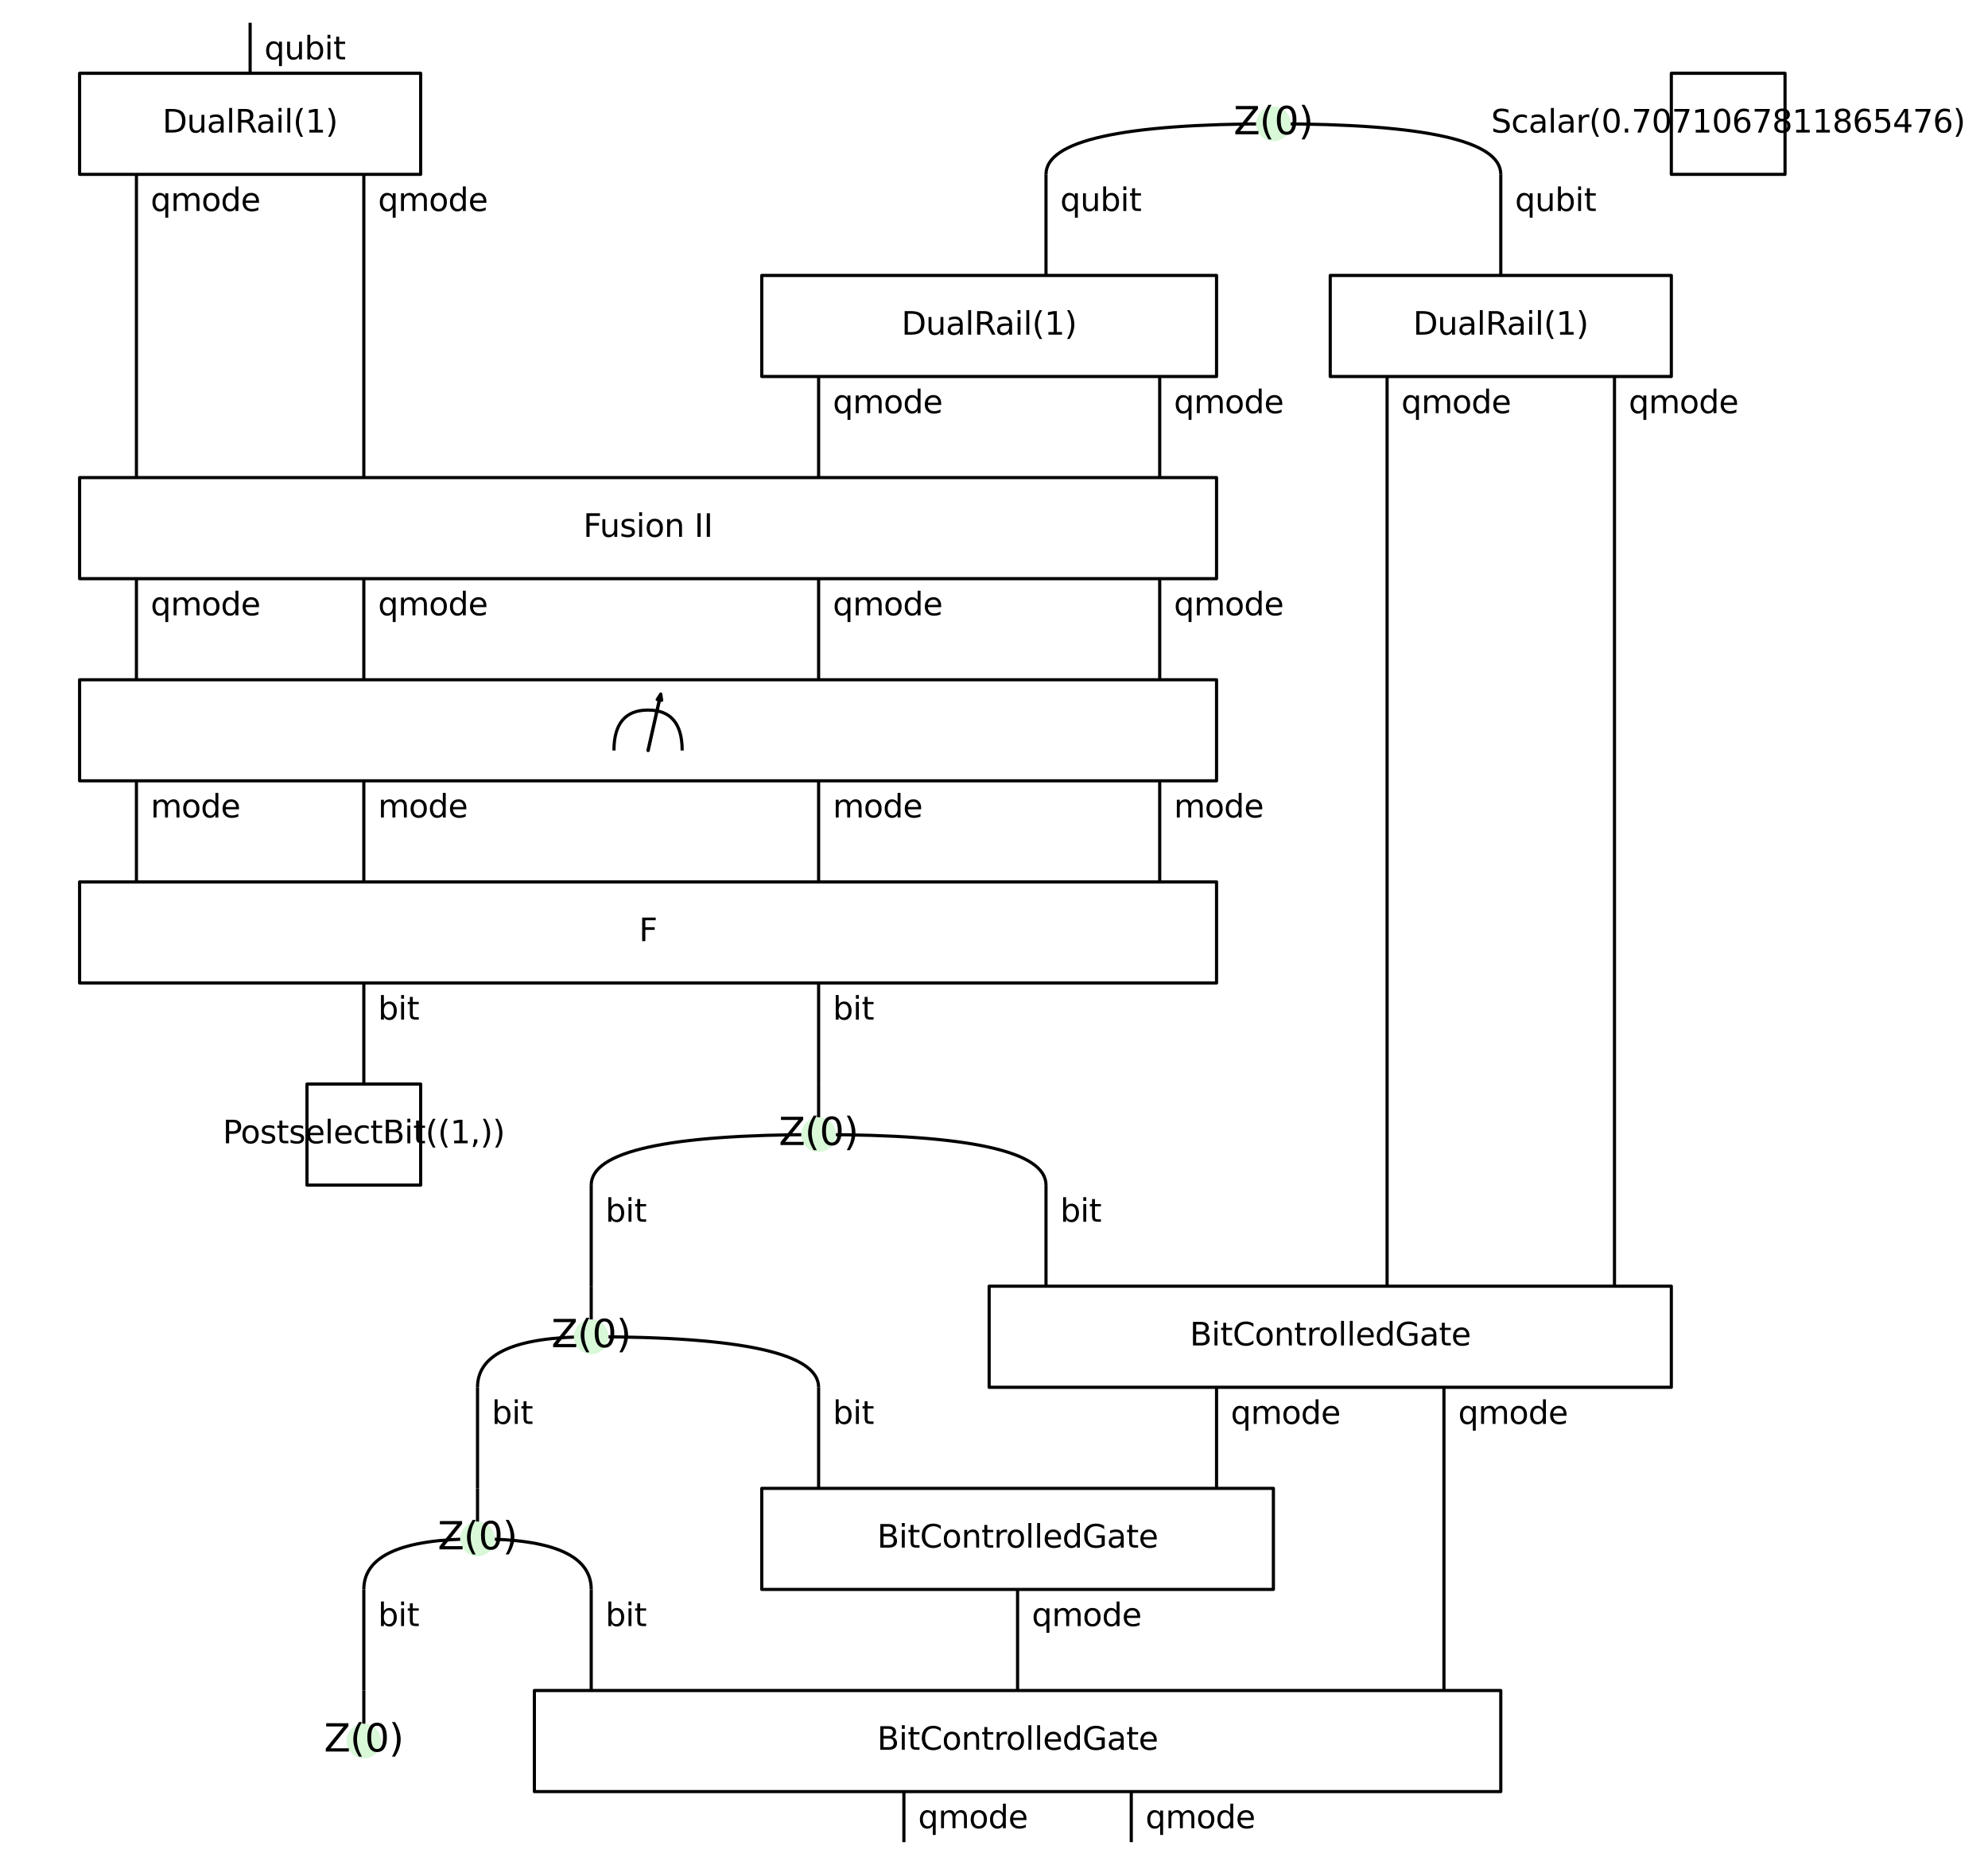 <?xml version="1.0" encoding="utf-8" standalone="no"?>
<!DOCTYPE svg PUBLIC "-//W3C//DTD SVG 1.1//EN"
  "http://www.w3.org/Graphics/SVG/1.1/DTD/svg11.dtd">
<svg xmlns:xlink="http://www.w3.org/1999/xlink" width="629.468pt" height="590.4pt" viewBox="0 0 629.468 590.4" xmlns="http://www.w3.org/2000/svg" version="1.1">
 <defs>
  <style type="text/css">*{stroke-linejoin: round; stroke-linecap: butt}</style>
 </defs>
 <g id="figure_1">
  <g id="patch_1">
   <path d="M 0 590.4 
L 629.468 590.4 
L 629.468 0 
L 0 0 
z
" style="fill: #ffffff"/>
  </g>
  <g id="axes_1">
   <g id="patch_2">
    <path d="M 7.2 583.2 
L 583.2 583.2 
L 583.2 7.2 
L 7.2 7.2 
z
" clip-path="url(#p88d5cb5aac)" style="fill: #ffffff; stroke: #ffffff; stroke-linejoin: miter"/>
   </g>
   <g id="patch_3">
    <path d="M 79.2 7.2 
Q 79.2 23.2 79.2 23.2 
" clip-path="url(#p88d5cb5aac)" style="fill: none; stroke: #000000; stroke-linejoin: miter"/>
   </g>
   <g id="patch_4">
    <path d="M 43.2 55.2 
Q 43.2 151.2 43.2 151.2 
" clip-path="url(#p88d5cb5aac)" style="fill: none; stroke: #000000; stroke-linejoin: miter"/>
   </g>
   <g id="patch_5">
    <path d="M 115.2 55.2 
Q 115.2 151.2 115.2 151.2 
" clip-path="url(#p88d5cb5aac)" style="fill: none; stroke: #000000; stroke-linejoin: miter"/>
   </g>
   <g id="patch_6">
    <path d="M 403.2 39.2 
Q 331.2 39.2 331.2 55.2 
" clip-path="url(#p88d5cb5aac)" style="fill: none; stroke: #000000; stroke-linejoin: miter"/>
   </g>
   <g id="patch_7">
    <path d="M 403.2 39.2 
Q 475.2 39.2 475.2 55.2 
" clip-path="url(#p88d5cb5aac)" style="fill: none; stroke: #000000; stroke-linejoin: miter"/>
   </g>
   <g id="patch_8">
    <path d="M 331.2 55.2 
Q 331.2 87.2 331.2 87.2 
" clip-path="url(#p88d5cb5aac)" style="fill: none; stroke: #000000; stroke-linejoin: miter"/>
   </g>
   <g id="patch_9">
    <path d="M 475.2 55.2 
Q 475.2 87.2 475.2 87.2 
" clip-path="url(#p88d5cb5aac)" style="fill: none; stroke: #000000; stroke-linejoin: miter"/>
   </g>
   <g id="patch_10">
    <path d="M 259.2 119.2 
Q 259.2 151.2 259.2 151.2 
" clip-path="url(#p88d5cb5aac)" style="fill: none; stroke: #000000; stroke-linejoin: miter"/>
   </g>
   <g id="patch_11">
    <path d="M 367.2 119.2 
Q 367.2 151.2 367.2 151.2 
" clip-path="url(#p88d5cb5aac)" style="fill: none; stroke: #000000; stroke-linejoin: miter"/>
   </g>
   <g id="patch_12">
    <path d="M 439.2 119.2 
Q 439.2 407.2 439.2 407.2 
" clip-path="url(#p88d5cb5aac)" style="fill: none; stroke: #000000; stroke-linejoin: miter"/>
   </g>
   <g id="patch_13">
    <path d="M 511.2 119.2 
Q 511.2 407.2 511.2 407.2 
" clip-path="url(#p88d5cb5aac)" style="fill: none; stroke: #000000; stroke-linejoin: miter"/>
   </g>
   <g id="patch_14">
    <path d="M 43.2 183.2 
Q 43.2 215.2 43.2 215.2 
" clip-path="url(#p88d5cb5aac)" style="fill: none; stroke: #000000; stroke-linejoin: miter"/>
   </g>
   <g id="patch_15">
    <path d="M 115.2 183.2 
Q 115.2 215.2 115.2 215.2 
" clip-path="url(#p88d5cb5aac)" style="fill: none; stroke: #000000; stroke-linejoin: miter"/>
   </g>
   <g id="patch_16">
    <path d="M 259.2 183.2 
Q 259.2 215.2 259.2 215.2 
" clip-path="url(#p88d5cb5aac)" style="fill: none; stroke: #000000; stroke-linejoin: miter"/>
   </g>
   <g id="patch_17">
    <path d="M 367.2 183.2 
Q 367.2 215.2 367.2 215.2 
" clip-path="url(#p88d5cb5aac)" style="fill: none; stroke: #000000; stroke-linejoin: miter"/>
   </g>
   <g id="patch_18">
    <path d="M 43.2 247.2 
Q 43.2 279.2 43.2 279.2 
" clip-path="url(#p88d5cb5aac)" style="fill: none; stroke: #000000; stroke-linejoin: miter"/>
   </g>
   <g id="patch_19">
    <path d="M 115.2 247.2 
Q 115.2 279.2 115.2 279.2 
" clip-path="url(#p88d5cb5aac)" style="fill: none; stroke: #000000; stroke-linejoin: miter"/>
   </g>
   <g id="patch_20">
    <path d="M 259.2 247.2 
Q 259.2 279.2 259.2 279.2 
" clip-path="url(#p88d5cb5aac)" style="fill: none; stroke: #000000; stroke-linejoin: miter"/>
   </g>
   <g id="patch_21">
    <path d="M 367.2 247.2 
Q 367.2 279.2 367.2 279.2 
" clip-path="url(#p88d5cb5aac)" style="fill: none; stroke: #000000; stroke-linejoin: miter"/>
   </g>
   <g id="patch_22">
    <path d="M 115.2 311.2 
Q 115.2 343.2 115.2 343.2 
" clip-path="url(#p88d5cb5aac)" style="fill: none; stroke: #000000; stroke-linejoin: miter"/>
   </g>
   <g id="patch_23">
    <path d="M 259.2 311.2 
Q 259.2 343.2 259.2 343.2 
" clip-path="url(#p88d5cb5aac)" style="fill: none; stroke: #000000; stroke-linejoin: miter"/>
   </g>
   <g id="patch_24">
    <path d="M 259.2 359.2 
Q 187.2 359.2 187.2 375.2 
" clip-path="url(#p88d5cb5aac)" style="fill: none; stroke: #000000; stroke-linejoin: miter"/>
   </g>
   <g id="patch_25">
    <path d="M 259.2 359.2 
Q 331.2 359.2 331.2 375.2 
" clip-path="url(#p88d5cb5aac)" style="fill: none; stroke: #000000; stroke-linejoin: miter"/>
   </g>
   <g id="patch_26">
    <path d="M 259.2 343.2 
Q 259.2 359.2 259.2 359.2 
" clip-path="url(#p88d5cb5aac)" style="fill: none; stroke: #000000; stroke-linejoin: miter"/>
   </g>
   <g id="patch_27">
    <path d="M 187.2 375.2 
Q 187.2 407.2 187.2 407.2 
" clip-path="url(#p88d5cb5aac)" style="fill: none; stroke: #000000; stroke-linejoin: miter"/>
   </g>
   <g id="patch_28">
    <path d="M 331.2 375.2 
Q 331.2 407.2 331.2 407.2 
" clip-path="url(#p88d5cb5aac)" style="fill: none; stroke: #000000; stroke-linejoin: miter"/>
   </g>
   <g id="patch_29">
    <path d="M 187.2 423.2 
Q 151.2 423.2 151.2 439.2 
" clip-path="url(#p88d5cb5aac)" style="fill: none; stroke: #000000; stroke-linejoin: miter"/>
   </g>
   <g id="patch_30">
    <path d="M 187.2 423.2 
Q 259.2 423.2 259.2 439.2 
" clip-path="url(#p88d5cb5aac)" style="fill: none; stroke: #000000; stroke-linejoin: miter"/>
   </g>
   <g id="patch_31">
    <path d="M 187.2 407.2 
Q 187.2 423.2 187.2 423.2 
" clip-path="url(#p88d5cb5aac)" style="fill: none; stroke: #000000; stroke-linejoin: miter"/>
   </g>
   <g id="patch_32">
    <path d="M 151.2 439.2 
Q 151.2 471.2 151.2 471.2 
" clip-path="url(#p88d5cb5aac)" style="fill: none; stroke: #000000; stroke-linejoin: miter"/>
   </g>
   <g id="patch_33">
    <path d="M 259.2 439.2 
Q 259.2 471.2 259.2 471.2 
" clip-path="url(#p88d5cb5aac)" style="fill: none; stroke: #000000; stroke-linejoin: miter"/>
   </g>
   <g id="patch_34">
    <path d="M 385.2 439.2 
Q 385.2 471.2 385.2 471.2 
" clip-path="url(#p88d5cb5aac)" style="fill: none; stroke: #000000; stroke-linejoin: miter"/>
   </g>
   <g id="patch_35">
    <path d="M 457.2 439.2 
Q 457.2 535.2 457.2 535.2 
" clip-path="url(#p88d5cb5aac)" style="fill: none; stroke: #000000; stroke-linejoin: miter"/>
   </g>
   <g id="patch_36">
    <path d="M 151.2 487.2 
Q 115.2 487.2 115.2 503.2 
" clip-path="url(#p88d5cb5aac)" style="fill: none; stroke: #000000; stroke-linejoin: miter"/>
   </g>
   <g id="patch_37">
    <path d="M 151.2 487.2 
Q 187.2 487.2 187.2 503.2 
" clip-path="url(#p88d5cb5aac)" style="fill: none; stroke: #000000; stroke-linejoin: miter"/>
   </g>
   <g id="patch_38">
    <path d="M 151.2 471.2 
Q 151.2 487.2 151.2 487.2 
" clip-path="url(#p88d5cb5aac)" style="fill: none; stroke: #000000; stroke-linejoin: miter"/>
   </g>
   <g id="patch_39">
    <path d="M 115.2 503.2 
Q 115.2 535.2 115.2 535.2 
" clip-path="url(#p88d5cb5aac)" style="fill: none; stroke: #000000; stroke-linejoin: miter"/>
   </g>
   <g id="patch_40">
    <path d="M 187.2 503.2 
Q 187.2 535.2 187.2 535.2 
" clip-path="url(#p88d5cb5aac)" style="fill: none; stroke: #000000; stroke-linejoin: miter"/>
   </g>
   <g id="patch_41">
    <path d="M 322.2 503.2 
Q 322.2 535.2 322.2 535.2 
" clip-path="url(#p88d5cb5aac)" style="fill: none; stroke: #000000; stroke-linejoin: miter"/>
   </g>
   <g id="patch_42">
    <path d="M 115.2 535.2 
Q 115.2 551.2 115.2 551.2 
" clip-path="url(#p88d5cb5aac)" style="fill: none; stroke: #000000; stroke-linejoin: miter"/>
   </g>
   <g id="patch_43">
    <path d="M 286.2 567.2 
Q 286.2 583.2 286.2 583.2 
" clip-path="url(#p88d5cb5aac)" style="fill: none; stroke: #000000; stroke-linejoin: miter"/>
   </g>
   <g id="patch_44">
    <path d="M 358.2 567.2 
Q 358.2 583.2 358.2 583.2 
" clip-path="url(#p88d5cb5aac)" style="fill: none; stroke: #000000; stroke-linejoin: miter"/>
   </g>
   <g id="patch_45">
    <path d="M 25.2 55.2 
L 25.2 23.2 
L 133.2 23.2 
L 133.2 55.2 
z
" clip-path="url(#p88d5cb5aac)" style="fill: #ffffff; stroke: #000000; stroke-linejoin: miter"/>
   </g>
   <g id="patch_46">
    <path d="M 529.2 55.2 
L 529.2 23.2 
L 565.2 23.2 
L 565.2 55.2 
z
" clip-path="url(#p88d5cb5aac)" style="fill: #ffffff; stroke: #000000; stroke-linejoin: miter"/>
   </g>
   <g id="patch_47">
    <path d="M 241.2 119.2 
L 241.2 87.2 
L 385.2 87.2 
L 385.2 119.2 
z
" clip-path="url(#p88d5cb5aac)" style="fill: #ffffff; stroke: #000000; stroke-linejoin: miter"/>
   </g>
   <g id="patch_48">
    <path d="M 421.2 119.2 
L 421.2 87.2 
L 529.2 87.2 
L 529.2 119.2 
z
" clip-path="url(#p88d5cb5aac)" style="fill: #ffffff; stroke: #000000; stroke-linejoin: miter"/>
   </g>
   <g id="patch_49">
    <path d="M 25.2 183.2 
L 25.2 151.2 
L 385.2 151.2 
L 385.2 183.2 
z
" clip-path="url(#p88d5cb5aac)" style="fill: #ffffff; stroke: #000000; stroke-linejoin: miter"/>
   </g>
   <g id="patch_50">
    <path d="M 25.2 247.2 
L 25.2 215.2 
L 385.2 215.2 
L 385.2 247.2 
z
" clip-path="url(#p88d5cb5aac)" style="fill: #ffffff; stroke: #000000; stroke-linejoin: miter"/>
   </g>
   <g id="patch_51">
    <path d="M 194.4 237.6 
Q 194.4 224.8 205.2 224.8 
" clip-path="url(#p88d5cb5aac)" style="fill: none; stroke: #000000; stroke-linejoin: miter"/>
   </g>
   <g id="patch_52">
    <path d="M 205.2 224.8 
Q 216 224.8 216 237.6 
" clip-path="url(#p88d5cb5aac)" style="fill: none; stroke: #000000; stroke-linejoin: miter"/>
   </g>
   <g id="patch_53">
    <path d="M 209.224 219.717 
L 209.506 221.726 
L 208.835 221.606 
L 205.235 237.606 
L 205.165 237.594 
L 208.765 221.594 
L 208.094 221.474 
z
" clip-path="url(#p88d5cb5aac)" style="stroke: #000000; stroke-linejoin: miter"/>
   </g>
   <g id="patch_54">
    <path d="M 25.2 311.2 
L 25.2 279.2 
L 385.2 279.2 
L 385.2 311.2 
z
" clip-path="url(#p88d5cb5aac)" style="fill: #ffffff; stroke: #000000; stroke-linejoin: miter"/>
   </g>
   <g id="patch_55">
    <path d="M 97.2 375.2 
L 97.2 343.2 
L 133.2 343.2 
L 133.2 375.2 
z
" clip-path="url(#p88d5cb5aac)" style="fill: #ffffff; stroke: #000000; stroke-linejoin: miter"/>
   </g>
   <g id="patch_56">
    <path d="M 313.2 439.2 
L 313.2 407.2 
L 529.2 407.2 
L 529.2 439.2 
z
" clip-path="url(#p88d5cb5aac)" style="fill: #ffffff; stroke: #000000; stroke-linejoin: miter"/>
   </g>
   <g id="patch_57">
    <path d="M 241.2 503.2 
L 241.2 471.2 
L 403.2 471.2 
L 403.2 503.2 
z
" clip-path="url(#p88d5cb5aac)" style="fill: #ffffff; stroke: #000000; stroke-linejoin: miter"/>
   </g>
   <g id="patch_58">
    <path d="M 169.2 567.2 
L 169.2 535.2 
L 475.2 535.2 
L 475.2 567.2 
z
" clip-path="url(#p88d5cb5aac)" style="fill: #ffffff; stroke: #000000; stroke-linejoin: miter"/>
   </g>
   <g id="PathCollection_1">
    <defs>
     <path id="C0_0_da36da962a" d="M 0 4.997 
C 1.325 4.997 2.597 4.471 3.534 3.534 
C 4.471 2.597 4.997 1.325 4.997 -0 
C 4.997 -1.325 4.471 -2.597 3.534 -3.534 
C 2.597 -4.471 1.325 -4.997 0 -4.997 
C -1.325 -4.997 -2.597 -4.471 -3.534 -3.534 
C -4.471 -2.597 -4.997 -1.325 -4.997 0 
C -4.997 1.325 -4.471 2.597 -3.534 3.534 
C -2.597 4.471 -1.325 4.997 0 4.997 
z
"/>
    </defs>
    <g clip-path="url(#p88d5cb5aac)">
     <use xlink:href="#C0_0_da36da962a" x="115.2" y="551.2" style="fill: #d8f8d8; stroke: #d8f8d8"/>
    </g>
    <g clip-path="url(#p88d5cb5aac)">
     <use xlink:href="#C0_0_da36da962a" x="403.2" y="39.2" style="fill: #d8f8d8; stroke: #d8f8d8"/>
    </g>
    <g clip-path="url(#p88d5cb5aac)">
     <use xlink:href="#C0_0_da36da962a" x="187.2" y="423.2" style="fill: #d8f8d8; stroke: #d8f8d8"/>
    </g>
    <g clip-path="url(#p88d5cb5aac)">
     <use xlink:href="#C0_0_da36da962a" x="151.2" y="487.2" style="fill: #d8f8d8; stroke: #d8f8d8"/>
    </g>
    <g clip-path="url(#p88d5cb5aac)">
     <use xlink:href="#C0_0_da36da962a" x="259.2" y="359.2" style="fill: #d8f8d8; stroke: #d8f8d8"/>
    </g>
   </g>
   <g id="text_1">
    <!-- qubit -->
    <g transform="translate(83.7 18.798) scale(0.1 -0.1)">
     <defs>
      <path id="DejaVuSans-71" d="M 947 1747 
Q 947 1113 1208 752 
Q 1469 391 1925 391 
Q 2381 391 2643 752 
Q 2906 1113 2906 1747 
Q 2906 2381 2643 2742 
Q 2381 3103 1925 3103 
Q 1469 3103 1208 2742 
Q 947 2381 947 1747 
z
M 2906 525 
Q 2725 213 2448 61 
Q 2172 -91 1784 -91 
Q 1150 -91 751 415 
Q 353 922 353 1747 
Q 353 2572 751 3078 
Q 1150 3584 1784 3584 
Q 2172 3584 2448 3432 
Q 2725 3281 2906 2969 
L 2906 3500 
L 3481 3500 
L 3481 -1331 
L 2906 -1331 
L 2906 525 
z
" transform="scale(0.016)"/>
      <path id="DejaVuSans-75" d="M 544 1381 
L 544 3500 
L 1119 3500 
L 1119 1403 
Q 1119 906 1312 657 
Q 1506 409 1894 409 
Q 2359 409 2629 706 
Q 2900 1003 2900 1516 
L 2900 3500 
L 3475 3500 
L 3475 0 
L 2900 0 
L 2900 538 
Q 2691 219 2414 64 
Q 2138 -91 1772 -91 
Q 1169 -91 856 284 
Q 544 659 544 1381 
z
M 1991 3584 
L 1991 3584 
z
" transform="scale(0.016)"/>
      <path id="DejaVuSans-62" d="M 3116 1747 
Q 3116 2381 2855 2742 
Q 2594 3103 2138 3103 
Q 1681 3103 1420 2742 
Q 1159 2381 1159 1747 
Q 1159 1113 1420 752 
Q 1681 391 2138 391 
Q 2594 391 2855 752 
Q 3116 1113 3116 1747 
z
M 1159 2969 
Q 1341 3281 1617 3432 
Q 1894 3584 2278 3584 
Q 2916 3584 3314 3078 
Q 3713 2572 3713 1747 
Q 3713 922 3314 415 
Q 2916 -91 2278 -91 
Q 1894 -91 1617 61 
Q 1341 213 1159 525 
L 1159 0 
L 581 0 
L 581 4863 
L 1159 4863 
L 1159 2969 
z
" transform="scale(0.016)"/>
      <path id="DejaVuSans-69" d="M 603 3500 
L 1178 3500 
L 1178 0 
L 603 0 
L 603 3500 
z
M 603 4863 
L 1178 4863 
L 1178 4134 
L 603 4134 
L 603 4863 
z
" transform="scale(0.016)"/>
      <path id="DejaVuSans-74" d="M 1172 4494 
L 1172 3500 
L 2356 3500 
L 2356 3053 
L 1172 3053 
L 1172 1153 
Q 1172 725 1289 603 
Q 1406 481 1766 481 
L 2356 481 
L 2356 0 
L 1766 0 
Q 1100 0 847 248 
Q 594 497 594 1153 
L 594 3053 
L 172 3053 
L 172 3500 
L 594 3500 
L 594 4494 
L 1172 4494 
z
" transform="scale(0.016)"/>
     </defs>
     <use xlink:href="#DejaVuSans-71"/>
     <use xlink:href="#DejaVuSans-75" transform="translate(63.477 0)"/>
     <use xlink:href="#DejaVuSans-62" transform="translate(126.855 0)"/>
     <use xlink:href="#DejaVuSans-69" transform="translate(190.332 0)"/>
     <use xlink:href="#DejaVuSans-74" transform="translate(218.115 0)"/>
    </g>
   </g>
   <g id="text_2">
    <!-- qmode -->
    <g transform="translate(47.7 66.798) scale(0.1 -0.1)">
     <defs>
      <path id="DejaVuSans-6d" d="M 3328 2828 
Q 3544 3216 3844 3400 
Q 4144 3584 4550 3584 
Q 5097 3584 5394 3201 
Q 5691 2819 5691 2113 
L 5691 0 
L 5113 0 
L 5113 2094 
Q 5113 2597 4934 2840 
Q 4756 3084 4391 3084 
Q 3944 3084 3684 2787 
Q 3425 2491 3425 1978 
L 3425 0 
L 2847 0 
L 2847 2094 
Q 2847 2600 2669 2842 
Q 2491 3084 2119 3084 
Q 1678 3084 1418 2786 
Q 1159 2488 1159 1978 
L 1159 0 
L 581 0 
L 581 3500 
L 1159 3500 
L 1159 2956 
Q 1356 3278 1631 3431 
Q 1906 3584 2284 3584 
Q 2666 3584 2933 3390 
Q 3200 3197 3328 2828 
z
" transform="scale(0.016)"/>
      <path id="DejaVuSans-6f" d="M 1959 3097 
Q 1497 3097 1228 2736 
Q 959 2375 959 1747 
Q 959 1119 1226 758 
Q 1494 397 1959 397 
Q 2419 397 2687 759 
Q 2956 1122 2956 1747 
Q 2956 2369 2687 2733 
Q 2419 3097 1959 3097 
z
M 1959 3584 
Q 2709 3584 3137 3096 
Q 3566 2609 3566 1747 
Q 3566 888 3137 398 
Q 2709 -91 1959 -91 
Q 1206 -91 779 398 
Q 353 888 353 1747 
Q 353 2609 779 3096 
Q 1206 3584 1959 3584 
z
" transform="scale(0.016)"/>
      <path id="DejaVuSans-64" d="M 2906 2969 
L 2906 4863 
L 3481 4863 
L 3481 0 
L 2906 0 
L 2906 525 
Q 2725 213 2448 61 
Q 2172 -91 1784 -91 
Q 1150 -91 751 415 
Q 353 922 353 1747 
Q 353 2572 751 3078 
Q 1150 3584 1784 3584 
Q 2172 3584 2448 3432 
Q 2725 3281 2906 2969 
z
M 947 1747 
Q 947 1113 1208 752 
Q 1469 391 1925 391 
Q 2381 391 2643 752 
Q 2906 1113 2906 1747 
Q 2906 2381 2643 2742 
Q 2381 3103 1925 3103 
Q 1469 3103 1208 2742 
Q 947 2381 947 1747 
z
" transform="scale(0.016)"/>
      <path id="DejaVuSans-65" d="M 3597 1894 
L 3597 1613 
L 953 1613 
Q 991 1019 1311 708 
Q 1631 397 2203 397 
Q 2534 397 2845 478 
Q 3156 559 3463 722 
L 3463 178 
Q 3153 47 2828 -22 
Q 2503 -91 2169 -91 
Q 1331 -91 842 396 
Q 353 884 353 1716 
Q 353 2575 817 3079 
Q 1281 3584 2069 3584 
Q 2775 3584 3186 3129 
Q 3597 2675 3597 1894 
z
M 3022 2063 
Q 3016 2534 2758 2815 
Q 2500 3097 2075 3097 
Q 1594 3097 1305 2825 
Q 1016 2553 972 2059 
L 3022 2063 
z
" transform="scale(0.016)"/>
     </defs>
     <use xlink:href="#DejaVuSans-71"/>
     <use xlink:href="#DejaVuSans-6d" transform="translate(63.477 0)"/>
     <use xlink:href="#DejaVuSans-6f" transform="translate(160.889 0)"/>
     <use xlink:href="#DejaVuSans-64" transform="translate(222.07 0)"/>
     <use xlink:href="#DejaVuSans-65" transform="translate(285.547 0)"/>
    </g>
   </g>
   <g id="text_3">
    <!-- qmode -->
    <g transform="translate(119.7 66.798) scale(0.1 -0.1)">
     <use xlink:href="#DejaVuSans-71"/>
     <use xlink:href="#DejaVuSans-6d" transform="translate(63.477 0)"/>
     <use xlink:href="#DejaVuSans-6f" transform="translate(160.889 0)"/>
     <use xlink:href="#DejaVuSans-64" transform="translate(222.07 0)"/>
     <use xlink:href="#DejaVuSans-65" transform="translate(285.547 0)"/>
    </g>
   </g>
   <g id="text_4">
    <!-- qubit -->
    <g transform="translate(335.7 66.798) scale(0.1 -0.1)">
     <use xlink:href="#DejaVuSans-71"/>
     <use xlink:href="#DejaVuSans-75" transform="translate(63.477 0)"/>
     <use xlink:href="#DejaVuSans-62" transform="translate(126.855 0)"/>
     <use xlink:href="#DejaVuSans-69" transform="translate(190.332 0)"/>
     <use xlink:href="#DejaVuSans-74" transform="translate(218.115 0)"/>
    </g>
   </g>
   <g id="text_5">
    <!-- qubit -->
    <g transform="translate(479.7 66.798) scale(0.1 -0.1)">
     <use xlink:href="#DejaVuSans-71"/>
     <use xlink:href="#DejaVuSans-75" transform="translate(63.477 0)"/>
     <use xlink:href="#DejaVuSans-62" transform="translate(126.855 0)"/>
     <use xlink:href="#DejaVuSans-69" transform="translate(190.332 0)"/>
     <use xlink:href="#DejaVuSans-74" transform="translate(218.115 0)"/>
    </g>
   </g>
   <g id="text_6">
    <!-- qmode -->
    <g transform="translate(263.7 130.798) scale(0.1 -0.1)">
     <use xlink:href="#DejaVuSans-71"/>
     <use xlink:href="#DejaVuSans-6d" transform="translate(63.477 0)"/>
     <use xlink:href="#DejaVuSans-6f" transform="translate(160.889 0)"/>
     <use xlink:href="#DejaVuSans-64" transform="translate(222.07 0)"/>
     <use xlink:href="#DejaVuSans-65" transform="translate(285.547 0)"/>
    </g>
   </g>
   <g id="text_7">
    <!-- qmode -->
    <g transform="translate(371.7 130.798) scale(0.1 -0.1)">
     <use xlink:href="#DejaVuSans-71"/>
     <use xlink:href="#DejaVuSans-6d" transform="translate(63.477 0)"/>
     <use xlink:href="#DejaVuSans-6f" transform="translate(160.889 0)"/>
     <use xlink:href="#DejaVuSans-64" transform="translate(222.07 0)"/>
     <use xlink:href="#DejaVuSans-65" transform="translate(285.547 0)"/>
    </g>
   </g>
   <g id="text_8">
    <!-- qmode -->
    <g transform="translate(443.7 130.798) scale(0.1 -0.1)">
     <use xlink:href="#DejaVuSans-71"/>
     <use xlink:href="#DejaVuSans-6d" transform="translate(63.477 0)"/>
     <use xlink:href="#DejaVuSans-6f" transform="translate(160.889 0)"/>
     <use xlink:href="#DejaVuSans-64" transform="translate(222.07 0)"/>
     <use xlink:href="#DejaVuSans-65" transform="translate(285.547 0)"/>
    </g>
   </g>
   <g id="text_9">
    <!-- qmode -->
    <g transform="translate(515.7 130.798) scale(0.1 -0.1)">
     <use xlink:href="#DejaVuSans-71"/>
     <use xlink:href="#DejaVuSans-6d" transform="translate(63.477 0)"/>
     <use xlink:href="#DejaVuSans-6f" transform="translate(160.889 0)"/>
     <use xlink:href="#DejaVuSans-64" transform="translate(222.07 0)"/>
     <use xlink:href="#DejaVuSans-65" transform="translate(285.547 0)"/>
    </g>
   </g>
   <g id="text_10">
    <!-- qmode -->
    <g transform="translate(47.7 194.798) scale(0.1 -0.1)">
     <use xlink:href="#DejaVuSans-71"/>
     <use xlink:href="#DejaVuSans-6d" transform="translate(63.477 0)"/>
     <use xlink:href="#DejaVuSans-6f" transform="translate(160.889 0)"/>
     <use xlink:href="#DejaVuSans-64" transform="translate(222.07 0)"/>
     <use xlink:href="#DejaVuSans-65" transform="translate(285.547 0)"/>
    </g>
   </g>
   <g id="text_11">
    <!-- qmode -->
    <g transform="translate(119.7 194.798) scale(0.1 -0.1)">
     <use xlink:href="#DejaVuSans-71"/>
     <use xlink:href="#DejaVuSans-6d" transform="translate(63.477 0)"/>
     <use xlink:href="#DejaVuSans-6f" transform="translate(160.889 0)"/>
     <use xlink:href="#DejaVuSans-64" transform="translate(222.07 0)"/>
     <use xlink:href="#DejaVuSans-65" transform="translate(285.547 0)"/>
    </g>
   </g>
   <g id="text_12">
    <!-- qmode -->
    <g transform="translate(263.7 194.798) scale(0.1 -0.1)">
     <use xlink:href="#DejaVuSans-71"/>
     <use xlink:href="#DejaVuSans-6d" transform="translate(63.477 0)"/>
     <use xlink:href="#DejaVuSans-6f" transform="translate(160.889 0)"/>
     <use xlink:href="#DejaVuSans-64" transform="translate(222.07 0)"/>
     <use xlink:href="#DejaVuSans-65" transform="translate(285.547 0)"/>
    </g>
   </g>
   <g id="text_13">
    <!-- qmode -->
    <g transform="translate(371.7 194.798) scale(0.1 -0.1)">
     <use xlink:href="#DejaVuSans-71"/>
     <use xlink:href="#DejaVuSans-6d" transform="translate(63.477 0)"/>
     <use xlink:href="#DejaVuSans-6f" transform="translate(160.889 0)"/>
     <use xlink:href="#DejaVuSans-64" transform="translate(222.07 0)"/>
     <use xlink:href="#DejaVuSans-65" transform="translate(285.547 0)"/>
    </g>
   </g>
   <g id="text_14">
    <!-- mode -->
    <g transform="translate(47.7 258.798) scale(0.1 -0.1)">
     <use xlink:href="#DejaVuSans-6d"/>
     <use xlink:href="#DejaVuSans-6f" transform="translate(97.412 0)"/>
     <use xlink:href="#DejaVuSans-64" transform="translate(158.594 0)"/>
     <use xlink:href="#DejaVuSans-65" transform="translate(222.07 0)"/>
    </g>
   </g>
   <g id="text_15">
    <!-- mode -->
    <g transform="translate(119.7 258.798) scale(0.1 -0.1)">
     <use xlink:href="#DejaVuSans-6d"/>
     <use xlink:href="#DejaVuSans-6f" transform="translate(97.412 0)"/>
     <use xlink:href="#DejaVuSans-64" transform="translate(158.594 0)"/>
     <use xlink:href="#DejaVuSans-65" transform="translate(222.07 0)"/>
    </g>
   </g>
   <g id="text_16">
    <!-- mode -->
    <g transform="translate(263.7 258.798) scale(0.1 -0.1)">
     <use xlink:href="#DejaVuSans-6d"/>
     <use xlink:href="#DejaVuSans-6f" transform="translate(97.412 0)"/>
     <use xlink:href="#DejaVuSans-64" transform="translate(158.594 0)"/>
     <use xlink:href="#DejaVuSans-65" transform="translate(222.07 0)"/>
    </g>
   </g>
   <g id="text_17">
    <!-- mode -->
    <g transform="translate(371.7 258.798) scale(0.1 -0.1)">
     <use xlink:href="#DejaVuSans-6d"/>
     <use xlink:href="#DejaVuSans-6f" transform="translate(97.412 0)"/>
     <use xlink:href="#DejaVuSans-64" transform="translate(158.594 0)"/>
     <use xlink:href="#DejaVuSans-65" transform="translate(222.07 0)"/>
    </g>
   </g>
   <g id="text_18">
    <!-- bit -->
    <g transform="translate(119.7 322.798) scale(0.1 -0.1)">
     <use xlink:href="#DejaVuSans-62"/>
     <use xlink:href="#DejaVuSans-69" transform="translate(63.477 0)"/>
     <use xlink:href="#DejaVuSans-74" transform="translate(91.26 0)"/>
    </g>
   </g>
   <g id="text_19">
    <!-- bit -->
    <g transform="translate(263.7 322.798) scale(0.1 -0.1)">
     <use xlink:href="#DejaVuSans-62"/>
     <use xlink:href="#DejaVuSans-69" transform="translate(63.477 0)"/>
     <use xlink:href="#DejaVuSans-74" transform="translate(91.26 0)"/>
    </g>
   </g>
   <g id="text_20">
    <!-- bit -->
    <g transform="translate(191.7 386.798) scale(0.1 -0.1)">
     <use xlink:href="#DejaVuSans-62"/>
     <use xlink:href="#DejaVuSans-69" transform="translate(63.477 0)"/>
     <use xlink:href="#DejaVuSans-74" transform="translate(91.26 0)"/>
    </g>
   </g>
   <g id="text_21">
    <!-- bit -->
    <g transform="translate(335.7 386.798) scale(0.1 -0.1)">
     <use xlink:href="#DejaVuSans-62"/>
     <use xlink:href="#DejaVuSans-69" transform="translate(63.477 0)"/>
     <use xlink:href="#DejaVuSans-74" transform="translate(91.26 0)"/>
    </g>
   </g>
   <g id="text_22">
    <!-- bit -->
    <g transform="translate(155.7 450.798) scale(0.1 -0.1)">
     <use xlink:href="#DejaVuSans-62"/>
     <use xlink:href="#DejaVuSans-69" transform="translate(63.477 0)"/>
     <use xlink:href="#DejaVuSans-74" transform="translate(91.26 0)"/>
    </g>
   </g>
   <g id="text_23">
    <!-- bit -->
    <g transform="translate(263.7 450.798) scale(0.1 -0.1)">
     <use xlink:href="#DejaVuSans-62"/>
     <use xlink:href="#DejaVuSans-69" transform="translate(63.477 0)"/>
     <use xlink:href="#DejaVuSans-74" transform="translate(91.26 0)"/>
    </g>
   </g>
   <g id="text_24">
    <!-- qmode -->
    <g transform="translate(389.7 450.798) scale(0.1 -0.1)">
     <use xlink:href="#DejaVuSans-71"/>
     <use xlink:href="#DejaVuSans-6d" transform="translate(63.477 0)"/>
     <use xlink:href="#DejaVuSans-6f" transform="translate(160.889 0)"/>
     <use xlink:href="#DejaVuSans-64" transform="translate(222.07 0)"/>
     <use xlink:href="#DejaVuSans-65" transform="translate(285.547 0)"/>
    </g>
   </g>
   <g id="text_25">
    <!-- qmode -->
    <g transform="translate(461.7 450.798) scale(0.1 -0.1)">
     <use xlink:href="#DejaVuSans-71"/>
     <use xlink:href="#DejaVuSans-6d" transform="translate(63.477 0)"/>
     <use xlink:href="#DejaVuSans-6f" transform="translate(160.889 0)"/>
     <use xlink:href="#DejaVuSans-64" transform="translate(222.07 0)"/>
     <use xlink:href="#DejaVuSans-65" transform="translate(285.547 0)"/>
    </g>
   </g>
   <g id="text_26">
    <!-- bit -->
    <g transform="translate(119.7 514.798) scale(0.1 -0.1)">
     <use xlink:href="#DejaVuSans-62"/>
     <use xlink:href="#DejaVuSans-69" transform="translate(63.477 0)"/>
     <use xlink:href="#DejaVuSans-74" transform="translate(91.26 0)"/>
    </g>
   </g>
   <g id="text_27">
    <!-- bit -->
    <g transform="translate(191.7 514.798) scale(0.1 -0.1)">
     <use xlink:href="#DejaVuSans-62"/>
     <use xlink:href="#DejaVuSans-69" transform="translate(63.477 0)"/>
     <use xlink:href="#DejaVuSans-74" transform="translate(91.26 0)"/>
    </g>
   </g>
   <g id="text_28">
    <!-- qmode -->
    <g transform="translate(326.7 514.798) scale(0.1 -0.1)">
     <use xlink:href="#DejaVuSans-71"/>
     <use xlink:href="#DejaVuSans-6d" transform="translate(63.477 0)"/>
     <use xlink:href="#DejaVuSans-6f" transform="translate(160.889 0)"/>
     <use xlink:href="#DejaVuSans-64" transform="translate(222.07 0)"/>
     <use xlink:href="#DejaVuSans-65" transform="translate(285.547 0)"/>
    </g>
   </g>
   <g id="text_29">
    <!-- qmode -->
    <g transform="translate(290.7 578.798) scale(0.1 -0.1)">
     <use xlink:href="#DejaVuSans-71"/>
     <use xlink:href="#DejaVuSans-6d" transform="translate(63.477 0)"/>
     <use xlink:href="#DejaVuSans-6f" transform="translate(160.889 0)"/>
     <use xlink:href="#DejaVuSans-64" transform="translate(222.07 0)"/>
     <use xlink:href="#DejaVuSans-65" transform="translate(285.547 0)"/>
    </g>
   </g>
   <g id="text_30">
    <!-- qmode -->
    <g transform="translate(362.7 578.798) scale(0.1 -0.1)">
     <use xlink:href="#DejaVuSans-71"/>
     <use xlink:href="#DejaVuSans-6d" transform="translate(63.477 0)"/>
     <use xlink:href="#DejaVuSans-6f" transform="translate(160.889 0)"/>
     <use xlink:href="#DejaVuSans-64" transform="translate(222.07 0)"/>
     <use xlink:href="#DejaVuSans-65" transform="translate(285.547 0)"/>
    </g>
   </g>
   <g id="text_31">
    <!-- DualRail(1) -->
    <g transform="translate(51.441 41.959) scale(0.1 -0.1)">
     <defs>
      <path id="DejaVuSans-44" d="M 1259 4147 
L 1259 519 
L 2022 519 
Q 2988 519 3436 956 
Q 3884 1394 3884 2338 
Q 3884 3275 3436 3711 
Q 2988 4147 2022 4147 
L 1259 4147 
z
M 628 4666 
L 1925 4666 
Q 3281 4666 3915 4102 
Q 4550 3538 4550 2338 
Q 4550 1131 3912 565 
Q 3275 0 1925 0 
L 628 0 
L 628 4666 
z
" transform="scale(0.016)"/>
      <path id="DejaVuSans-61" d="M 2194 1759 
Q 1497 1759 1228 1600 
Q 959 1441 959 1056 
Q 959 750 1161 570 
Q 1363 391 1709 391 
Q 2188 391 2477 730 
Q 2766 1069 2766 1631 
L 2766 1759 
L 2194 1759 
z
M 3341 1997 
L 3341 0 
L 2766 0 
L 2766 531 
Q 2569 213 2275 61 
Q 1981 -91 1556 -91 
Q 1019 -91 701 211 
Q 384 513 384 1019 
Q 384 1609 779 1909 
Q 1175 2209 1959 2209 
L 2766 2209 
L 2766 2266 
Q 2766 2663 2505 2880 
Q 2244 3097 1772 3097 
Q 1472 3097 1187 3025 
Q 903 2953 641 2809 
L 641 3341 
Q 956 3463 1253 3523 
Q 1550 3584 1831 3584 
Q 2591 3584 2966 3190 
Q 3341 2797 3341 1997 
z
" transform="scale(0.016)"/>
      <path id="DejaVuSans-6c" d="M 603 4863 
L 1178 4863 
L 1178 0 
L 603 0 
L 603 4863 
z
" transform="scale(0.016)"/>
      <path id="DejaVuSans-52" d="M 2841 2188 
Q 3044 2119 3236 1894 
Q 3428 1669 3622 1275 
L 4263 0 
L 3584 0 
L 2988 1197 
Q 2756 1666 2539 1819 
Q 2322 1972 1947 1972 
L 1259 1972 
L 1259 0 
L 628 0 
L 628 4666 
L 2053 4666 
Q 2853 4666 3247 4331 
Q 3641 3997 3641 3322 
Q 3641 2881 3436 2590 
Q 3231 2300 2841 2188 
z
M 1259 4147 
L 1259 2491 
L 2053 2491 
Q 2509 2491 2742 2702 
Q 2975 2913 2975 3322 
Q 2975 3731 2742 3939 
Q 2509 4147 2053 4147 
L 1259 4147 
z
" transform="scale(0.016)"/>
      <path id="DejaVuSans-28" d="M 1984 4856 
Q 1566 4138 1362 3434 
Q 1159 2731 1159 2009 
Q 1159 1288 1364 580 
Q 1569 -128 1984 -844 
L 1484 -844 
Q 1016 -109 783 600 
Q 550 1309 550 2009 
Q 550 2706 781 3412 
Q 1013 4119 1484 4856 
L 1984 4856 
z
" transform="scale(0.016)"/>
      <path id="DejaVuSans-31" d="M 794 531 
L 1825 531 
L 1825 4091 
L 703 3866 
L 703 4441 
L 1819 4666 
L 2450 4666 
L 2450 531 
L 3481 531 
L 3481 0 
L 794 0 
L 794 531 
z
" transform="scale(0.016)"/>
      <path id="DejaVuSans-29" d="M 513 4856 
L 1013 4856 
Q 1481 4119 1714 3412 
Q 1947 2706 1947 2009 
Q 1947 1309 1714 600 
Q 1481 -109 1013 -844 
L 513 -844 
Q 928 -128 1133 580 
Q 1338 1288 1338 2009 
Q 1338 2731 1133 3434 
Q 928 4138 513 4856 
z
" transform="scale(0.016)"/>
     </defs>
     <use xlink:href="#DejaVuSans-44"/>
     <use xlink:href="#DejaVuSans-75" transform="translate(77.002 0)"/>
     <use xlink:href="#DejaVuSans-61" transform="translate(140.381 0)"/>
     <use xlink:href="#DejaVuSans-6c" transform="translate(201.66 0)"/>
     <use xlink:href="#DejaVuSans-52" transform="translate(229.443 0)"/>
     <use xlink:href="#DejaVuSans-61" transform="translate(296.676 0)"/>
     <use xlink:href="#DejaVuSans-69" transform="translate(357.955 0)"/>
     <use xlink:href="#DejaVuSans-6c" transform="translate(385.738 0)"/>
     <use xlink:href="#DejaVuSans-28" transform="translate(413.521 0)"/>
     <use xlink:href="#DejaVuSans-31" transform="translate(452.535 0)"/>
     <use xlink:href="#DejaVuSans-29" transform="translate(516.158 0)"/>
    </g>
   </g>
   <g id="text_32">
    <!-- Scalar(0.7071067811865476) -->
    <g transform="translate(472.132 41.959) scale(0.1 -0.1)">
     <defs>
      <path id="DejaVuSans-53" d="M 3425 4513 
L 3425 3897 
Q 3066 4069 2747 4153 
Q 2428 4238 2131 4238 
Q 1616 4238 1336 4038 
Q 1056 3838 1056 3469 
Q 1056 3159 1242 3001 
Q 1428 2844 1947 2747 
L 2328 2669 
Q 3034 2534 3370 2195 
Q 3706 1856 3706 1288 
Q 3706 609 3251 259 
Q 2797 -91 1919 -91 
Q 1588 -91 1214 -16 
Q 841 59 441 206 
L 441 856 
Q 825 641 1194 531 
Q 1563 422 1919 422 
Q 2459 422 2753 634 
Q 3047 847 3047 1241 
Q 3047 1584 2836 1778 
Q 2625 1972 2144 2069 
L 1759 2144 
Q 1053 2284 737 2584 
Q 422 2884 422 3419 
Q 422 4038 858 4394 
Q 1294 4750 2059 4750 
Q 2388 4750 2728 4690 
Q 3069 4631 3425 4513 
z
" transform="scale(0.016)"/>
      <path id="DejaVuSans-63" d="M 3122 3366 
L 3122 2828 
Q 2878 2963 2633 3030 
Q 2388 3097 2138 3097 
Q 1578 3097 1268 2742 
Q 959 2388 959 1747 
Q 959 1106 1268 751 
Q 1578 397 2138 397 
Q 2388 397 2633 464 
Q 2878 531 3122 666 
L 3122 134 
Q 2881 22 2623 -34 
Q 2366 -91 2075 -91 
Q 1284 -91 818 406 
Q 353 903 353 1747 
Q 353 2603 823 3093 
Q 1294 3584 2113 3584 
Q 2378 3584 2631 3529 
Q 2884 3475 3122 3366 
z
" transform="scale(0.016)"/>
      <path id="DejaVuSans-72" d="M 2631 2963 
Q 2534 3019 2420 3045 
Q 2306 3072 2169 3072 
Q 1681 3072 1420 2755 
Q 1159 2438 1159 1844 
L 1159 0 
L 581 0 
L 581 3500 
L 1159 3500 
L 1159 2956 
Q 1341 3275 1631 3429 
Q 1922 3584 2338 3584 
Q 2397 3584 2469 3576 
Q 2541 3569 2628 3553 
L 2631 2963 
z
" transform="scale(0.016)"/>
      <path id="DejaVuSans-30" d="M 2034 4250 
Q 1547 4250 1301 3770 
Q 1056 3291 1056 2328 
Q 1056 1369 1301 889 
Q 1547 409 2034 409 
Q 2525 409 2770 889 
Q 3016 1369 3016 2328 
Q 3016 3291 2770 3770 
Q 2525 4250 2034 4250 
z
M 2034 4750 
Q 2819 4750 3233 4129 
Q 3647 3509 3647 2328 
Q 3647 1150 3233 529 
Q 2819 -91 2034 -91 
Q 1250 -91 836 529 
Q 422 1150 422 2328 
Q 422 3509 836 4129 
Q 1250 4750 2034 4750 
z
" transform="scale(0.016)"/>
      <path id="DejaVuSans-2e" d="M 684 794 
L 1344 794 
L 1344 0 
L 684 0 
L 684 794 
z
" transform="scale(0.016)"/>
      <path id="DejaVuSans-37" d="M 525 4666 
L 3525 4666 
L 3525 4397 
L 1831 0 
L 1172 0 
L 2766 4134 
L 525 4134 
L 525 4666 
z
" transform="scale(0.016)"/>
      <path id="DejaVuSans-36" d="M 2113 2584 
Q 1688 2584 1439 2293 
Q 1191 2003 1191 1497 
Q 1191 994 1439 701 
Q 1688 409 2113 409 
Q 2538 409 2786 701 
Q 3034 994 3034 1497 
Q 3034 2003 2786 2293 
Q 2538 2584 2113 2584 
z
M 3366 4563 
L 3366 3988 
Q 3128 4100 2886 4159 
Q 2644 4219 2406 4219 
Q 1781 4219 1451 3797 
Q 1122 3375 1075 2522 
Q 1259 2794 1537 2939 
Q 1816 3084 2150 3084 
Q 2853 3084 3261 2657 
Q 3669 2231 3669 1497 
Q 3669 778 3244 343 
Q 2819 -91 2113 -91 
Q 1303 -91 875 529 
Q 447 1150 447 2328 
Q 447 3434 972 4092 
Q 1497 4750 2381 4750 
Q 2619 4750 2861 4703 
Q 3103 4656 3366 4563 
z
" transform="scale(0.016)"/>
      <path id="DejaVuSans-38" d="M 2034 2216 
Q 1584 2216 1326 1975 
Q 1069 1734 1069 1313 
Q 1069 891 1326 650 
Q 1584 409 2034 409 
Q 2484 409 2743 651 
Q 3003 894 3003 1313 
Q 3003 1734 2745 1975 
Q 2488 2216 2034 2216 
z
M 1403 2484 
Q 997 2584 770 2862 
Q 544 3141 544 3541 
Q 544 4100 942 4425 
Q 1341 4750 2034 4750 
Q 2731 4750 3128 4425 
Q 3525 4100 3525 3541 
Q 3525 3141 3298 2862 
Q 3072 2584 2669 2484 
Q 3125 2378 3379 2068 
Q 3634 1759 3634 1313 
Q 3634 634 3220 271 
Q 2806 -91 2034 -91 
Q 1263 -91 848 271 
Q 434 634 434 1313 
Q 434 1759 690 2068 
Q 947 2378 1403 2484 
z
M 1172 3481 
Q 1172 3119 1398 2916 
Q 1625 2713 2034 2713 
Q 2441 2713 2670 2916 
Q 2900 3119 2900 3481 
Q 2900 3844 2670 4047 
Q 2441 4250 2034 4250 
Q 1625 4250 1398 4047 
Q 1172 3844 1172 3481 
z
" transform="scale(0.016)"/>
      <path id="DejaVuSans-35" d="M 691 4666 
L 3169 4666 
L 3169 4134 
L 1269 4134 
L 1269 2991 
Q 1406 3038 1543 3061 
Q 1681 3084 1819 3084 
Q 2600 3084 3056 2656 
Q 3513 2228 3513 1497 
Q 3513 744 3044 326 
Q 2575 -91 1722 -91 
Q 1428 -91 1123 -41 
Q 819 9 494 109 
L 494 744 
Q 775 591 1075 516 
Q 1375 441 1709 441 
Q 2250 441 2565 725 
Q 2881 1009 2881 1497 
Q 2881 1984 2565 2268 
Q 2250 2553 1709 2553 
Q 1456 2553 1204 2497 
Q 953 2441 691 2322 
L 691 4666 
z
" transform="scale(0.016)"/>
      <path id="DejaVuSans-34" d="M 2419 4116 
L 825 1625 
L 2419 1625 
L 2419 4116 
z
M 2253 4666 
L 3047 4666 
L 3047 1625 
L 3713 1625 
L 3713 1100 
L 3047 1100 
L 3047 0 
L 2419 0 
L 2419 1100 
L 313 1100 
L 313 1709 
L 2253 4666 
z
" transform="scale(0.016)"/>
     </defs>
     <use xlink:href="#DejaVuSans-53"/>
     <use xlink:href="#DejaVuSans-63" transform="translate(63.477 0)"/>
     <use xlink:href="#DejaVuSans-61" transform="translate(118.457 0)"/>
     <use xlink:href="#DejaVuSans-6c" transform="translate(179.736 0)"/>
     <use xlink:href="#DejaVuSans-61" transform="translate(207.52 0)"/>
     <use xlink:href="#DejaVuSans-72" transform="translate(268.799 0)"/>
     <use xlink:href="#DejaVuSans-28" transform="translate(309.912 0)"/>
     <use xlink:href="#DejaVuSans-30" transform="translate(348.926 0)"/>
     <use xlink:href="#DejaVuSans-2e" transform="translate(412.549 0)"/>
     <use xlink:href="#DejaVuSans-37" transform="translate(444.336 0)"/>
     <use xlink:href="#DejaVuSans-30" transform="translate(507.959 0)"/>
     <use xlink:href="#DejaVuSans-37" transform="translate(571.582 0)"/>
     <use xlink:href="#DejaVuSans-31" transform="translate(635.205 0)"/>
     <use xlink:href="#DejaVuSans-30" transform="translate(698.828 0)"/>
     <use xlink:href="#DejaVuSans-36" transform="translate(762.451 0)"/>
     <use xlink:href="#DejaVuSans-37" transform="translate(826.074 0)"/>
     <use xlink:href="#DejaVuSans-38" transform="translate(889.697 0)"/>
     <use xlink:href="#DejaVuSans-31" transform="translate(953.32 0)"/>
     <use xlink:href="#DejaVuSans-31" transform="translate(1016.943 0)"/>
     <use xlink:href="#DejaVuSans-38" transform="translate(1080.566 0)"/>
     <use xlink:href="#DejaVuSans-36" transform="translate(1144.189 0)"/>
     <use xlink:href="#DejaVuSans-35" transform="translate(1207.812 0)"/>
     <use xlink:href="#DejaVuSans-34" transform="translate(1271.436 0)"/>
     <use xlink:href="#DejaVuSans-37" transform="translate(1335.059 0)"/>
     <use xlink:href="#DejaVuSans-36" transform="translate(1398.682 0)"/>
     <use xlink:href="#DejaVuSans-29" transform="translate(1462.305 0)"/>
    </g>
   </g>
   <g id="text_33">
    <!-- DualRail(1) -->
    <g transform="translate(285.441 105.959) scale(0.1 -0.1)">
     <use xlink:href="#DejaVuSans-44"/>
     <use xlink:href="#DejaVuSans-75" transform="translate(77.002 0)"/>
     <use xlink:href="#DejaVuSans-61" transform="translate(140.381 0)"/>
     <use xlink:href="#DejaVuSans-6c" transform="translate(201.66 0)"/>
     <use xlink:href="#DejaVuSans-52" transform="translate(229.443 0)"/>
     <use xlink:href="#DejaVuSans-61" transform="translate(296.676 0)"/>
     <use xlink:href="#DejaVuSans-69" transform="translate(357.955 0)"/>
     <use xlink:href="#DejaVuSans-6c" transform="translate(385.738 0)"/>
     <use xlink:href="#DejaVuSans-28" transform="translate(413.521 0)"/>
     <use xlink:href="#DejaVuSans-31" transform="translate(452.535 0)"/>
     <use xlink:href="#DejaVuSans-29" transform="translate(516.158 0)"/>
    </g>
   </g>
   <g id="text_34">
    <!-- DualRail(1) -->
    <g transform="translate(447.441 105.959) scale(0.1 -0.1)">
     <use xlink:href="#DejaVuSans-44"/>
     <use xlink:href="#DejaVuSans-75" transform="translate(77.002 0)"/>
     <use xlink:href="#DejaVuSans-61" transform="translate(140.381 0)"/>
     <use xlink:href="#DejaVuSans-6c" transform="translate(201.66 0)"/>
     <use xlink:href="#DejaVuSans-52" transform="translate(229.443 0)"/>
     <use xlink:href="#DejaVuSans-61" transform="translate(296.676 0)"/>
     <use xlink:href="#DejaVuSans-69" transform="translate(357.955 0)"/>
     <use xlink:href="#DejaVuSans-6c" transform="translate(385.738 0)"/>
     <use xlink:href="#DejaVuSans-28" transform="translate(413.521 0)"/>
     <use xlink:href="#DejaVuSans-31" transform="translate(452.535 0)"/>
     <use xlink:href="#DejaVuSans-29" transform="translate(516.158 0)"/>
    </g>
   </g>
   <g id="text_35">
    <!-- Fusion II -->
    <g transform="translate(184.67 169.959) scale(0.1 -0.1)">
     <defs>
      <path id="DejaVuSans-46" d="M 628 4666 
L 3309 4666 
L 3309 4134 
L 1259 4134 
L 1259 2759 
L 3109 2759 
L 3109 2228 
L 1259 2228 
L 1259 0 
L 628 0 
L 628 4666 
z
" transform="scale(0.016)"/>
      <path id="DejaVuSans-73" d="M 2834 3397 
L 2834 2853 
Q 2591 2978 2328 3040 
Q 2066 3103 1784 3103 
Q 1356 3103 1142 2972 
Q 928 2841 928 2578 
Q 928 2378 1081 2264 
Q 1234 2150 1697 2047 
L 1894 2003 
Q 2506 1872 2764 1633 
Q 3022 1394 3022 966 
Q 3022 478 2636 193 
Q 2250 -91 1575 -91 
Q 1294 -91 989 -36 
Q 684 19 347 128 
L 347 722 
Q 666 556 975 473 
Q 1284 391 1588 391 
Q 1994 391 2212 530 
Q 2431 669 2431 922 
Q 2431 1156 2273 1281 
Q 2116 1406 1581 1522 
L 1381 1569 
Q 847 1681 609 1914 
Q 372 2147 372 2553 
Q 372 3047 722 3315 
Q 1072 3584 1716 3584 
Q 2034 3584 2315 3537 
Q 2597 3491 2834 3397 
z
" transform="scale(0.016)"/>
      <path id="DejaVuSans-6e" d="M 3513 2113 
L 3513 0 
L 2938 0 
L 2938 2094 
Q 2938 2591 2744 2837 
Q 2550 3084 2163 3084 
Q 1697 3084 1428 2787 
Q 1159 2491 1159 1978 
L 1159 0 
L 581 0 
L 581 3500 
L 1159 3500 
L 1159 2956 
Q 1366 3272 1645 3428 
Q 1925 3584 2291 3584 
Q 2894 3584 3203 3211 
Q 3513 2838 3513 2113 
z
" transform="scale(0.016)"/>
      <path id="DejaVuSans-20" transform="scale(0.016)"/>
      <path id="DejaVuSans-49" d="M 628 4666 
L 1259 4666 
L 1259 0 
L 628 0 
L 628 4666 
z
" transform="scale(0.016)"/>
     </defs>
     <use xlink:href="#DejaVuSans-46"/>
     <use xlink:href="#DejaVuSans-75" transform="translate(52.02 0)"/>
     <use xlink:href="#DejaVuSans-73" transform="translate(115.398 0)"/>
     <use xlink:href="#DejaVuSans-69" transform="translate(167.498 0)"/>
     <use xlink:href="#DejaVuSans-6f" transform="translate(195.281 0)"/>
     <use xlink:href="#DejaVuSans-6e" transform="translate(256.463 0)"/>
     <use xlink:href="#DejaVuSans-20" transform="translate(319.842 0)"/>
     <use xlink:href="#DejaVuSans-49" transform="translate(351.629 0)"/>
     <use xlink:href="#DejaVuSans-49" transform="translate(381.121 0)"/>
    </g>
   </g>
   <g id="text_36">
    <!-- F -->
    <g transform="translate(202.324 297.959) scale(0.1 -0.1)">
     <use xlink:href="#DejaVuSans-46"/>
    </g>
   </g>
   <g id="text_37">
    <!-- PostselectBit((1,)) -->
    <g transform="translate(70.533 361.959) scale(0.1 -0.1)">
     <defs>
      <path id="DejaVuSans-50" d="M 1259 4147 
L 1259 2394 
L 2053 2394 
Q 2494 2394 2734 2622 
Q 2975 2850 2975 3272 
Q 2975 3691 2734 3919 
Q 2494 4147 2053 4147 
L 1259 4147 
z
M 628 4666 
L 2053 4666 
Q 2838 4666 3239 4311 
Q 3641 3956 3641 3272 
Q 3641 2581 3239 2228 
Q 2838 1875 2053 1875 
L 1259 1875 
L 1259 0 
L 628 0 
L 628 4666 
z
" transform="scale(0.016)"/>
      <path id="DejaVuSans-42" d="M 1259 2228 
L 1259 519 
L 2272 519 
Q 2781 519 3026 730 
Q 3272 941 3272 1375 
Q 3272 1813 3026 2020 
Q 2781 2228 2272 2228 
L 1259 2228 
z
M 1259 4147 
L 1259 2741 
L 2194 2741 
Q 2656 2741 2882 2914 
Q 3109 3088 3109 3444 
Q 3109 3797 2882 3972 
Q 2656 4147 2194 4147 
L 1259 4147 
z
M 628 4666 
L 2241 4666 
Q 2963 4666 3353 4366 
Q 3744 4066 3744 3513 
Q 3744 3084 3544 2831 
Q 3344 2578 2956 2516 
Q 3422 2416 3680 2098 
Q 3938 1781 3938 1306 
Q 3938 681 3513 340 
Q 3088 0 2303 0 
L 628 0 
L 628 4666 
z
" transform="scale(0.016)"/>
      <path id="DejaVuSans-2c" d="M 750 794 
L 1409 794 
L 1409 256 
L 897 -744 
L 494 -744 
L 750 256 
L 750 794 
z
" transform="scale(0.016)"/>
     </defs>
     <use xlink:href="#DejaVuSans-50"/>
     <use xlink:href="#DejaVuSans-6f" transform="translate(56.678 0)"/>
     <use xlink:href="#DejaVuSans-73" transform="translate(117.859 0)"/>
     <use xlink:href="#DejaVuSans-74" transform="translate(169.959 0)"/>
     <use xlink:href="#DejaVuSans-73" transform="translate(209.168 0)"/>
     <use xlink:href="#DejaVuSans-65" transform="translate(261.268 0)"/>
     <use xlink:href="#DejaVuSans-6c" transform="translate(322.791 0)"/>
     <use xlink:href="#DejaVuSans-65" transform="translate(350.574 0)"/>
     <use xlink:href="#DejaVuSans-63" transform="translate(412.098 0)"/>
     <use xlink:href="#DejaVuSans-74" transform="translate(467.078 0)"/>
     <use xlink:href="#DejaVuSans-42" transform="translate(506.287 0)"/>
     <use xlink:href="#DejaVuSans-69" transform="translate(574.891 0)"/>
     <use xlink:href="#DejaVuSans-74" transform="translate(602.674 0)"/>
     <use xlink:href="#DejaVuSans-28" transform="translate(641.883 0)"/>
     <use xlink:href="#DejaVuSans-28" transform="translate(680.896 0)"/>
     <use xlink:href="#DejaVuSans-31" transform="translate(719.91 0)"/>
     <use xlink:href="#DejaVuSans-2c" transform="translate(783.533 0)"/>
     <use xlink:href="#DejaVuSans-29" transform="translate(815.32 0)"/>
     <use xlink:href="#DejaVuSans-29" transform="translate(854.334 0)"/>
    </g>
   </g>
   <g id="text_38">
    <!-- BitControlledGate -->
    <g transform="translate(376.734 425.959) scale(0.1 -0.1)">
     <defs>
      <path id="DejaVuSans-43" d="M 4122 4306 
L 4122 3641 
Q 3803 3938 3442 4084 
Q 3081 4231 2675 4231 
Q 1875 4231 1450 3742 
Q 1025 3253 1025 2328 
Q 1025 1406 1450 917 
Q 1875 428 2675 428 
Q 3081 428 3442 575 
Q 3803 722 4122 1019 
L 4122 359 
Q 3791 134 3420 21 
Q 3050 -91 2638 -91 
Q 1578 -91 968 557 
Q 359 1206 359 2328 
Q 359 3453 968 4101 
Q 1578 4750 2638 4750 
Q 3056 4750 3426 4639 
Q 3797 4528 4122 4306 
z
" transform="scale(0.016)"/>
      <path id="DejaVuSans-47" d="M 3809 666 
L 3809 1919 
L 2778 1919 
L 2778 2438 
L 4434 2438 
L 4434 434 
Q 4069 175 3628 42 
Q 3188 -91 2688 -91 
Q 1594 -91 976 548 
Q 359 1188 359 2328 
Q 359 3472 976 4111 
Q 1594 4750 2688 4750 
Q 3144 4750 3555 4637 
Q 3966 4525 4313 4306 
L 4313 3634 
Q 3963 3931 3569 4081 
Q 3175 4231 2741 4231 
Q 1884 4231 1454 3753 
Q 1025 3275 1025 2328 
Q 1025 1384 1454 906 
Q 1884 428 2741 428 
Q 3075 428 3337 486 
Q 3600 544 3809 666 
z
" transform="scale(0.016)"/>
     </defs>
     <use xlink:href="#DejaVuSans-42"/>
     <use xlink:href="#DejaVuSans-69" transform="translate(68.604 0)"/>
     <use xlink:href="#DejaVuSans-74" transform="translate(96.387 0)"/>
     <use xlink:href="#DejaVuSans-43" transform="translate(135.596 0)"/>
     <use xlink:href="#DejaVuSans-6f" transform="translate(205.42 0)"/>
     <use xlink:href="#DejaVuSans-6e" transform="translate(266.602 0)"/>
     <use xlink:href="#DejaVuSans-74" transform="translate(329.98 0)"/>
     <use xlink:href="#DejaVuSans-72" transform="translate(369.189 0)"/>
     <use xlink:href="#DejaVuSans-6f" transform="translate(408.053 0)"/>
     <use xlink:href="#DejaVuSans-6c" transform="translate(469.234 0)"/>
     <use xlink:href="#DejaVuSans-6c" transform="translate(497.018 0)"/>
     <use xlink:href="#DejaVuSans-65" transform="translate(524.801 0)"/>
     <use xlink:href="#DejaVuSans-64" transform="translate(586.324 0)"/>
     <use xlink:href="#DejaVuSans-47" transform="translate(649.801 0)"/>
     <use xlink:href="#DejaVuSans-61" transform="translate(727.291 0)"/>
     <use xlink:href="#DejaVuSans-74" transform="translate(788.57 0)"/>
     <use xlink:href="#DejaVuSans-65" transform="translate(827.779 0)"/>
    </g>
   </g>
   <g id="text_39">
    <!-- BitControlledGate -->
    <g transform="translate(277.734 489.959) scale(0.1 -0.1)">
     <use xlink:href="#DejaVuSans-42"/>
     <use xlink:href="#DejaVuSans-69" transform="translate(68.604 0)"/>
     <use xlink:href="#DejaVuSans-74" transform="translate(96.387 0)"/>
     <use xlink:href="#DejaVuSans-43" transform="translate(135.596 0)"/>
     <use xlink:href="#DejaVuSans-6f" transform="translate(205.42 0)"/>
     <use xlink:href="#DejaVuSans-6e" transform="translate(266.602 0)"/>
     <use xlink:href="#DejaVuSans-74" transform="translate(329.98 0)"/>
     <use xlink:href="#DejaVuSans-72" transform="translate(369.189 0)"/>
     <use xlink:href="#DejaVuSans-6f" transform="translate(408.053 0)"/>
     <use xlink:href="#DejaVuSans-6c" transform="translate(469.234 0)"/>
     <use xlink:href="#DejaVuSans-6c" transform="translate(497.018 0)"/>
     <use xlink:href="#DejaVuSans-65" transform="translate(524.801 0)"/>
     <use xlink:href="#DejaVuSans-64" transform="translate(586.324 0)"/>
     <use xlink:href="#DejaVuSans-47" transform="translate(649.801 0)"/>
     <use xlink:href="#DejaVuSans-61" transform="translate(727.291 0)"/>
     <use xlink:href="#DejaVuSans-74" transform="translate(788.57 0)"/>
     <use xlink:href="#DejaVuSans-65" transform="translate(827.779 0)"/>
    </g>
   </g>
   <g id="text_40">
    <!-- BitControlledGate -->
    <g transform="translate(277.734 553.959) scale(0.1 -0.1)">
     <use xlink:href="#DejaVuSans-42"/>
     <use xlink:href="#DejaVuSans-69" transform="translate(68.604 0)"/>
     <use xlink:href="#DejaVuSans-74" transform="translate(96.387 0)"/>
     <use xlink:href="#DejaVuSans-43" transform="translate(135.596 0)"/>
     <use xlink:href="#DejaVuSans-6f" transform="translate(205.42 0)"/>
     <use xlink:href="#DejaVuSans-6e" transform="translate(266.602 0)"/>
     <use xlink:href="#DejaVuSans-74" transform="translate(329.98 0)"/>
     <use xlink:href="#DejaVuSans-72" transform="translate(369.189 0)"/>
     <use xlink:href="#DejaVuSans-6f" transform="translate(408.053 0)"/>
     <use xlink:href="#DejaVuSans-6c" transform="translate(469.234 0)"/>
     <use xlink:href="#DejaVuSans-6c" transform="translate(497.018 0)"/>
     <use xlink:href="#DejaVuSans-65" transform="translate(524.801 0)"/>
     <use xlink:href="#DejaVuSans-64" transform="translate(586.324 0)"/>
     <use xlink:href="#DejaVuSans-47" transform="translate(649.801 0)"/>
     <use xlink:href="#DejaVuSans-61" transform="translate(727.291 0)"/>
     <use xlink:href="#DejaVuSans-74" transform="translate(788.57 0)"/>
     <use xlink:href="#DejaVuSans-65" transform="translate(827.779 0)"/>
    </g>
   </g>
   <g id="text_41">
    <g clip-path="url(#p88d5cb5aac)">
     <!-- Z(0) -->
     <g transform="translate(102.591 554.511) scale(0.12 -0.12)">
      <defs>
       <path id="DejaVuSans-5a" d="M 359 4666 
L 4025 4666 
L 4025 4184 
L 1075 531 
L 4097 531 
L 4097 0 
L 288 0 
L 288 481 
L 3238 4134 
L 359 4134 
L 359 4666 
z
" transform="scale(0.016)"/>
      </defs>
      <use xlink:href="#DejaVuSans-5a"/>
      <use xlink:href="#DejaVuSans-28" transform="translate(68.506 0)"/>
      <use xlink:href="#DejaVuSans-30" transform="translate(107.52 0)"/>
      <use xlink:href="#DejaVuSans-29" transform="translate(171.143 0)"/>
     </g>
    </g>
   </g>
   <g id="text_42">
    <g clip-path="url(#p88d5cb5aac)">
     <!-- Z(0) -->
     <g transform="translate(390.591 42.511) scale(0.12 -0.12)">
      <use xlink:href="#DejaVuSans-5a"/>
      <use xlink:href="#DejaVuSans-28" transform="translate(68.506 0)"/>
      <use xlink:href="#DejaVuSans-30" transform="translate(107.52 0)"/>
      <use xlink:href="#DejaVuSans-29" transform="translate(171.143 0)"/>
     </g>
    </g>
   </g>
   <g id="text_43">
    <g clip-path="url(#p88d5cb5aac)">
     <!-- Z(0) -->
     <g transform="translate(174.591 426.511) scale(0.12 -0.12)">
      <use xlink:href="#DejaVuSans-5a"/>
      <use xlink:href="#DejaVuSans-28" transform="translate(68.506 0)"/>
      <use xlink:href="#DejaVuSans-30" transform="translate(107.52 0)"/>
      <use xlink:href="#DejaVuSans-29" transform="translate(171.143 0)"/>
     </g>
    </g>
   </g>
   <g id="text_44">
    <g clip-path="url(#p88d5cb5aac)">
     <!-- Z(0) -->
     <g transform="translate(138.591 490.511) scale(0.12 -0.12)">
      <use xlink:href="#DejaVuSans-5a"/>
      <use xlink:href="#DejaVuSans-28" transform="translate(68.506 0)"/>
      <use xlink:href="#DejaVuSans-30" transform="translate(107.52 0)"/>
      <use xlink:href="#DejaVuSans-29" transform="translate(171.143 0)"/>
     </g>
    </g>
   </g>
   <g id="text_45">
    <g clip-path="url(#p88d5cb5aac)">
     <!-- Z(0) -->
     <g transform="translate(246.591 362.511) scale(0.12 -0.12)">
      <use xlink:href="#DejaVuSans-5a"/>
      <use xlink:href="#DejaVuSans-28" transform="translate(68.506 0)"/>
      <use xlink:href="#DejaVuSans-30" transform="translate(107.52 0)"/>
      <use xlink:href="#DejaVuSans-29" transform="translate(171.143 0)"/>
     </g>
    </g>
   </g>
  </g>
 </g>
 <defs>
  <clipPath id="p88d5cb5aac">
   <rect x="7.2" y="7.2" width="576" height="576"/>
  </clipPath>
 </defs>
</svg>
